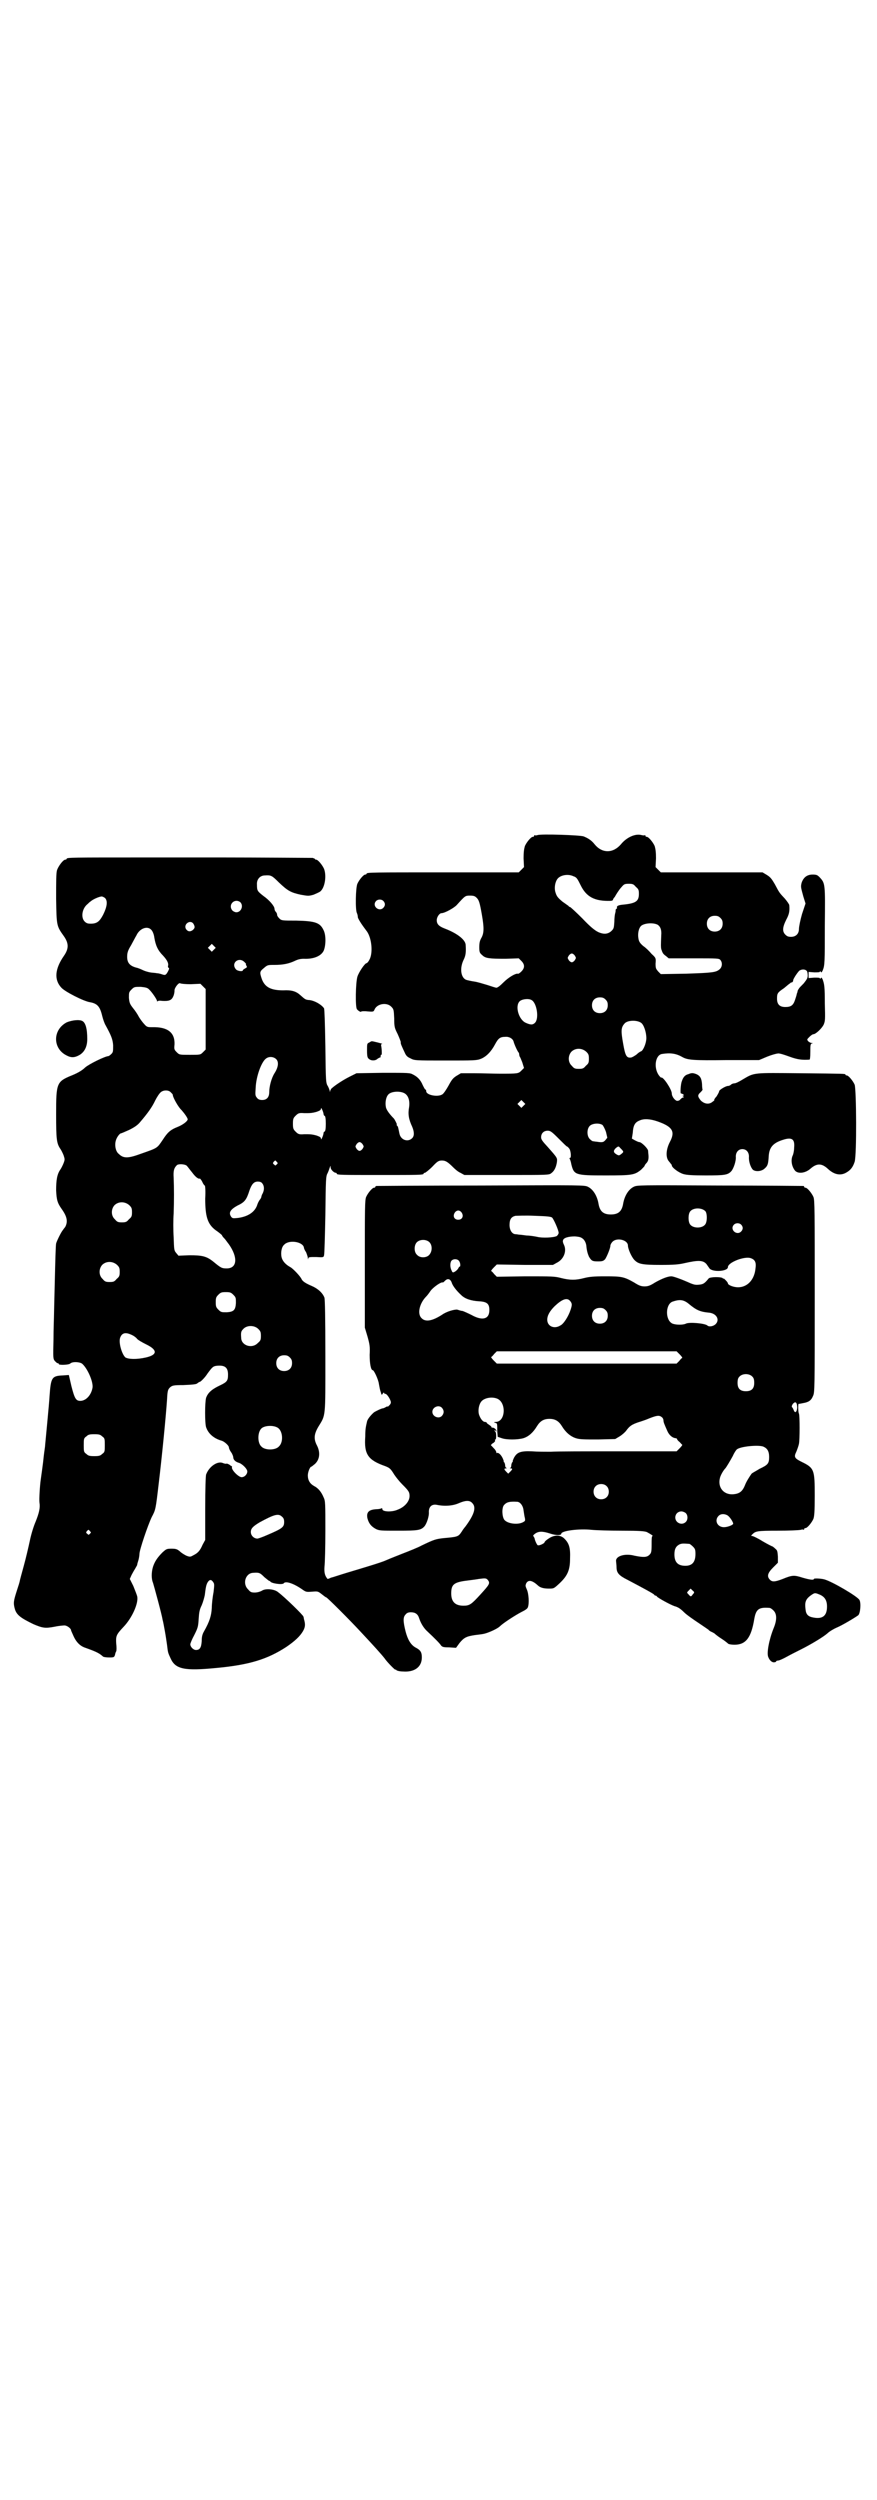<?xml version="1.0" standalone="no"?>
<!DOCTYPE svg PUBLIC "-//W3C//DTD SVG 20010904//EN"
 "http://www.w3.org/TR/2001/REC-SVG-20010904/DTD/svg10.dtd">
<svg version="1.0" xmlns="http://www.w3.org/2000/svg"
 width="1000pt" height="2850pt" viewBox="0 0 1000 2850"
 preserveAspectRatio="xMidYMid meet">
<g transform="translate(0,2850) scale(0.5,-0.5)"
fill="#000000" stroke="none">
<path d="M1226 3796 c-3 -1 -6 -1 -7 0 0 0 -1 0 -1 -2 0 -1 -1 -2 -3 -2 -4 0
-14 -12 -18 -21 -2 -7 -3 -14 -3 -28 l1 -20 -6 -6 -6 -6 -168 0 c-165 0 -179
0 -179 -3 0 -1 -1 -2 -3 -2 -4 0 -14 -12 -18 -21 -4 -9 -5 -60 -1 -67 1 -2 2
-6 2 -9 0 -2 4 -9 8 -15 4 -6 10 -14 13 -18 11 -16 14 -50 5 -65 -2 -4 -5 -7
-6 -7 -4 0 -18 -21 -21 -31 -4 -14 -5 -69 -1 -74 3 -4 10 -8 10 -5 0 0 6 1 14
0 13 -1 14 -1 16 4 6 14 28 17 38 7 6 -6 6 -7 7 -27 0 -20 1 -22 8 -36 4 -9 7
-17 7 -18 -1 -3 2 -9 9 -24 3 -7 6 -10 13 -13 9 -5 11 -5 79 -5 66 0 72 0 82
4 12 5 23 16 32 33 7 13 11 17 23 17 9 1 17 -4 19 -10 2 -8 10 -25 12 -26 0 0
1 -2 1 -4 0 -2 1 -4 1 -5 1 0 3 -6 6 -13 l4 -13 -6 -6 c-7 -7 -8 -7 -49 -7
-15 0 -41 1 -58 1 l-31 0 -10 -6 c-8 -5 -11 -9 -18 -22 -5 -9 -11 -18 -14 -20
-10 -7 -37 -2 -37 7 0 2 -1 4 -2 4 -1 0 -3 4 -6 10 -5 12 -12 19 -22 24 -7 4
-10 4 -68 4 l-61 -1 -16 -8 c-16 -8 -35 -21 -40 -26 -2 -1 -3 -4 -4 -6 0 -3
-1 -3 -1 -1 0 2 -2 7 -4 11 -5 8 -5 9 -6 91 -1 58 -2 84 -3 87 -6 9 -24 19
-36 19 -6 1 -7 1 -18 11 -10 9 -20 12 -39 11 -28 0 -42 7 -49 26 -5 15 -5 17
5 25 8 7 9 7 24 7 20 0 33 3 46 9 8 4 14 5 21 5 22 -1 39 6 45 18 5 11 6 35 0
47 -8 17 -18 21 -62 22 -33 0 -34 0 -39 5 -3 3 -5 6 -5 8 0 2 -1 5 -3 7 -2 2
-3 5 -3 7 0 6 -12 20 -25 29 -14 11 -15 12 -15 26 -1 12 7 21 18 21 14 1 16 0
32 -16 20 -19 27 -23 50 -28 17 -3 18 -3 29 0 7 3 14 6 16 8 10 9 14 35 8 51
-4 9 -14 21 -18 21 -2 0 -3 1 -3 2 0 0 -2 1 -5 2 -5 0 -133 1 -202 1 -15 0
-99 0 -187 0 -158 0 -172 0 -172 -3 0 -1 -1 -2 -3 -2 -5 0 -16 -15 -19 -24 -2
-7 -2 -25 -2 -65 1 -63 1 -62 18 -86 11 -16 11 -28 0 -44 -21 -30 -23 -55 -6
-73 8 -9 51 -31 65 -33 17 -3 23 -10 28 -31 2 -8 5 -17 8 -22 12 -22 16 -31
17 -45 0 -14 0 -16 -4 -20 -3 -3 -6 -5 -7 -5 -7 0 -44 -18 -53 -26 -6 -6 -16
-12 -28 -17 -37 -15 -38 -17 -38 -89 0 -58 1 -67 10 -80 2 -3 5 -9 7 -14 3 -9
3 -10 0 -18 -2 -5 -5 -11 -7 -14 -8 -11 -10 -25 -10 -48 1 -22 3 -29 13 -43
12 -17 14 -28 8 -40 -2 -3 -5 -6 -5 -7 -3 -2 -14 -24 -16 -31 -1 -4 -2 -43 -3
-85 -1 -42 -2 -80 -2 -84 0 -4 -1 -26 -1 -50 -1 -42 -1 -44 3 -49 3 -3 6 -6 7
-5 1 0 2 -1 2 -2 0 -3 23 -2 26 1 5 5 21 4 27 0 12 -10 26 -41 24 -55 -3 -17
-15 -30 -28 -30 -10 0 -13 6 -20 33 l-6 26 -14 -1 c-25 -1 -27 -5 -30 -47 -1
-19 -9 -99 -10 -111 0 -4 -2 -15 -3 -24 -2 -21 -6 -47 -7 -55 -2 -13 -4 -45
-3 -53 2 -12 -1 -24 -9 -44 -4 -9 -10 -28 -13 -43 -3 -14 -9 -40 -14 -58 -5
-18 -9 -33 -9 -34 0 -1 -3 -11 -7 -23 -7 -22 -8 -27 -4 -41 4 -13 13 -20 42
-34 21 -9 27 -10 48 -6 9 2 20 3 23 3 6 0 15 -7 15 -11 0 -1 3 -7 6 -14 6 -13
14 -21 24 -25 28 -10 34 -13 43 -21 1 -1 7 -2 14 -2 11 0 12 0 14 9 0 1 1 3 2
5 1 2 1 10 0 18 -1 17 0 20 17 38 19 20 34 53 31 69 -1 4 -5 14 -9 24 l-8 16
4 9 c2 4 6 11 8 14 2 4 5 8 5 10 0 2 2 7 3 11 1 4 2 10 2 13 0 9 19 65 28 84
9 17 9 17 16 77 7 58 16 148 19 192 1 20 2 22 7 27 5 4 7 5 30 5 24 1 30 2 32
4 1 1 4 3 7 4 3 2 11 10 16 18 11 15 13 17 21 18 19 2 26 -4 26 -20 0 -14 -2
-17 -19 -25 -19 -9 -27 -17 -31 -28 -3 -11 -3 -58 0 -67 5 -15 18 -26 36 -31
6 -2 16 -11 16 -15 0 -2 2 -7 5 -11 3 -4 5 -10 5 -12 0 -5 5 -10 12 -12 8 -2
20 -14 20 -20 0 -6 -6 -13 -13 -13 -7 0 -24 17 -22 23 0 2 0 3 0 2 -1 0 -3 1
-5 3 -3 2 -6 3 -7 3 -2 -1 -5 0 -8 1 -12 6 -32 -7 -39 -26 -1 -4 -2 -31 -2
-78 l0 -71 -6 -11 c-6 -14 -11 -19 -21 -24 -7 -4 -8 -4 -16 -1 -4 2 -11 6 -15
10 -6 5 -9 6 -19 6 -11 0 -12 -1 -20 -8 -12 -12 -18 -21 -22 -33 -4 -13 -4
-28 0 -37 3 -10 20 -72 22 -85 1 -3 3 -14 5 -25 2 -11 4 -25 5 -32 2 -17 2
-17 8 -30 11 -25 32 -29 104 -22 76 7 117 20 160 48 19 13 31 24 38 36 5 9 6
15 2 28 0 2 -1 5 -1 5 0 3 -43 45 -58 56 -8 7 -29 9 -37 3 -4 -2 -10 -4 -16
-4 -8 0 -10 1 -15 7 -14 13 -6 38 12 38 13 1 15 0 25 -10 6 -5 11 -9 12 -9 0
1 1 1 1 0 0 -5 28 -9 31 -5 4 6 22 0 41 -13 10 -7 10 -7 24 -6 13 1 13 1 22
-6 5 -4 9 -7 10 -7 2 0 54 -52 78 -78 30 -32 48 -52 55 -61 6 -9 25 -28 25
-26 0 1 1 1 2 -1 1 -1 7 -3 15 -3 26 -2 43 10 43 32 0 12 -3 17 -15 23 -10 6
-17 17 -22 36 -6 24 -6 33 0 39 3 4 7 5 12 5 10 0 16 -4 19 -14 4 -12 11 -23
19 -30 16 -15 28 -27 31 -32 3 -3 5 -4 18 -4 l16 -1 8 11 c10 12 15 15 35 18
8 1 17 2 21 3 9 2 30 11 36 17 7 7 33 24 48 32 10 5 15 8 16 12 3 8 2 31 -3
41 -3 7 -3 8 -1 13 5 9 14 7 28 -6 5 -4 12 -6 24 -6 11 0 11 0 24 12 18 17 24
30 24 56 1 25 -2 35 -13 46 -9 9 -23 9 -36 0 -5 -3 -9 -7 -9 -8 0 -3 -13 -9
-16 -7 -2 2 -6 10 -7 16 -1 2 -2 4 -3 5 -1 0 1 3 4 5 8 6 17 6 33 1 14 -5 27
-5 27 -1 0 7 41 12 69 9 10 -1 41 -2 69 -2 41 0 51 -1 57 -3 11 -6 15 -9 13
-9 -2 -1 -2 -7 -2 -20 0 -17 -1 -19 -5 -23 -6 -6 -14 -6 -34 -2 -22 6 -44 -1
-42 -13 0 -2 1 -8 1 -13 0 -13 5 -19 25 -29 38 -20 60 -32 61 -34 0 -1 2 -2 3
-2 1 0 3 -1 3 -2 2 -3 29 -18 40 -22 8 -2 14 -6 22 -14 6 -6 22 -17 34 -25 12
-8 22 -15 22 -15 0 -1 2 -2 5 -4 3 -1 6 -3 8 -4 1 -1 8 -7 16 -12 8 -5 15 -11
16 -12 2 -1 8 -2 14 -2 26 0 38 16 45 58 4 23 10 28 35 26 2 0 6 -3 9 -6 8 -8
8 -22 0 -41 -10 -25 -16 -56 -12 -65 3 -8 9 -13 14 -12 2 0 4 1 4 2 0 1 2 2 5
2 2 0 11 4 20 9 9 5 23 12 31 16 24 12 52 29 61 37 4 4 14 10 21 13 12 5 39
21 49 28 5 4 7 28 3 35 -4 8 -62 42 -80 47 -7 2 -24 3 -24 1 0 -3 -9 -2 -26 3
-19 6 -23 6 -45 -3 -18 -7 -24 -7 -29 -2 -8 8 -5 16 7 28 l11 11 0 14 c-1 12
-1 14 -6 18 -3 3 -6 5 -6 5 -1 0 -11 5 -23 12 -11 7 -22 12 -24 12 -3 0 -2 1
1 4 7 7 11 8 57 8 26 0 49 1 53 2 3 1 6 1 7 0 0 0 1 0 1 2 0 1 1 2 3 2 4 0 14
12 18 21 2 6 3 16 3 53 0 59 -1 63 -30 77 -16 8 -18 11 -12 23 2 5 5 13 6 18
2 9 2 65 0 69 -2 3 -2 21 -1 22 1 0 6 1 11 2 12 2 18 6 22 16 4 8 4 16 4 227
0 196 0 220 -3 227 -4 9 -14 21 -18 21 -2 0 -3 1 -3 2 0 1 -1 2 -2 2 -2 0 -88
1 -191 1 -185 1 -188 1 -196 -3 -12 -6 -21 -21 -24 -39 -3 -17 -11 -24 -28
-24 -17 0 -25 7 -28 24 -3 18 -12 33 -24 39 -8 4 -11 4 -244 3 -130 0 -237 -1
-238 -1 -2 0 -3 -1 -3 -2 0 -1 -1 -2 -3 -2 -4 0 -14 -12 -18 -21 -3 -7 -3 -25
-3 -153 l0 -145 6 -20 c5 -18 6 -23 5 -42 0 -21 3 -35 7 -35 3 0 13 -22 14
-31 2 -10 2 -13 5 -21 1 -5 2 -5 4 -1 2 2 3 3 3 1 0 -1 1 -2 3 -2 3 0 10 -10
12 -17 1 -3 0 -6 -3 -9 -2 -2 -4 -4 -4 -3 0 1 -2 0 -4 -1 -3 -2 -6 -3 -7 -3
-3 0 -17 -7 -20 -9 -8 -7 -15 -16 -16 -21 -3 -13 -4 -18 -4 -34 -3 -41 6 -54
46 -68 10 -4 12 -6 20 -19 4 -6 12 -16 18 -22 15 -15 17 -18 17 -27 0 -12 -11
-25 -27 -31 -13 -6 -35 -5 -35 1 0 2 -1 3 -2 2 -2 -1 -7 -2 -12 -2 -17 -1 -23
-7 -20 -21 3 -11 8 -18 19 -24 8 -4 12 -4 51 -4 45 0 52 1 60 10 5 6 11 23 10
33 0 12 7 18 18 16 19 -4 38 -2 51 4 14 6 24 7 30 0 10 -10 4 -27 -16 -54 -1
-1 -5 -6 -8 -11 -8 -12 -9 -12 -42 -15 -17 -2 -21 -3 -50 -17 -7 -4 -27 -12
-45 -19 -18 -7 -35 -14 -37 -15 -8 -4 -55 -18 -85 -27 -17 -5 -34 -11 -39 -12
-4 -2 -7 -3 -8 -3 -6 7 -8 14 -7 28 1 8 2 45 2 82 0 62 0 68 -4 76 -5 12 -12
21 -22 26 -9 5 -14 13 -14 24 0 8 5 20 8 20 1 0 4 3 8 6 11 10 13 26 5 42 -8
15 -7 26 3 43 17 28 16 18 16 160 0 93 -1 128 -2 134 -4 11 -15 21 -29 27 -14
6 -20 10 -23 15 -2 6 -20 25 -26 28 -11 6 -18 14 -20 23 -2 10 0 23 6 28 11
12 42 7 45 -6 0 -2 2 -7 5 -11 2 -5 4 -11 4 -13 0 -4 1 -4 1 -1 1 3 3 3 18 3
16 -1 17 -1 18 4 1 3 2 44 3 92 1 81 1 88 5 95 2 4 4 10 5 13 2 5 2 5 2 0 0
-4 7 -12 12 -12 1 0 2 -1 2 -2 0 -3 12 -3 99 -3 87 0 99 0 99 3 0 1 1 2 3 2 1
0 9 6 17 14 12 13 15 14 22 14 8 0 13 -3 26 -16 4 -4 11 -10 16 -12 l9 -5 96
0 c95 0 97 0 102 4 7 5 11 13 13 25 1 10 2 9 -21 35 -12 13 -15 17 -15 22 0 9
6 15 15 15 6 0 9 -2 25 -18 10 -10 18 -18 19 -18 1 0 4 -3 6 -6 3 -6 4 -20 1
-20 -1 0 -2 -1 -1 -2 1 -1 3 -7 4 -13 6 -24 9 -25 78 -25 61 0 66 1 81 13 4 4
8 8 8 9 0 1 2 4 5 7 3 4 4 7 4 14 0 4 -1 10 -1 13 0 5 -15 20 -20 20 -2 0 -6
2 -10 4 l-7 4 2 13 c1 17 5 24 15 28 10 5 25 4 42 -2 34 -12 40 -23 28 -46 -9
-17 -10 -34 -4 -43 3 -4 6 -7 6 -8 1 0 2 -2 2 -3 0 -5 16 -17 27 -20 7 -2 20
-3 50 -3 44 0 51 1 59 10 5 6 11 23 10 33 0 10 6 17 15 17 9 0 15 -7 15 -17
-1 -11 4 -25 9 -30 6 -5 20 -4 27 3 7 6 8 11 9 27 1 21 10 31 32 38 21 7 28 2
26 -18 0 -7 -2 -15 -3 -17 -5 -10 -3 -25 5 -35 7 -8 24 -6 36 5 14 12 25 12
39 -1 14 -13 28 -16 41 -9 11 6 16 13 20 25 5 16 4 165 0 176 -4 9 -14 21 -18
21 -2 0 -3 1 -3 2 0 2 -2 2 -102 3 -109 1 -105 2 -132 -14 -8 -5 -16 -9 -19
-9 -2 0 -6 -1 -8 -3 -2 -2 -5 -3 -7 -3 -5 0 -20 -9 -20 -12 0 -2 -3 -7 -6 -12
-4 -4 -6 -8 -5 -8 1 0 -1 -2 -4 -4 -8 -7 -19 -5 -27 3 -7 9 -8 12 0 19 3 3 5
6 4 6 0 0 -1 5 -1 12 -1 13 -4 19 -13 23 -8 3 -11 3 -18 0 -8 -2 -12 -7 -15
-16 -3 -7 -4 -30 -2 -28 1 0 3 -1 5 -2 2 -2 2 -3 0 -3 -2 0 -2 -1 0 -2 2 -1 2
-2 1 -2 -2 0 -5 -2 -7 -4 -2 -3 -5 -4 -8 -4 -5 1 -12 10 -12 17 0 9 -20 39
-24 36 -1 0 -3 2 -6 6 -12 18 -7 46 8 48 19 3 32 1 46 -7 12 -7 26 -8 101 -7
l74 0 19 8 c10 4 21 7 24 7 3 1 15 -3 26 -7 19 -7 29 -8 46 -7 1 0 2 5 2 18 0
15 0 18 4 19 2 0 2 1 -1 1 -2 0 -6 2 -8 4 -3 4 -3 4 3 10 3 3 7 6 9 6 5 0 18
12 23 21 4 9 4 12 3 49 0 38 -1 44 -5 55 -2 4 -3 5 -4 3 -1 -2 -2 -2 -2 -1 0
2 -4 2 -13 2 l-13 -1 0 7 0 7 13 -1 c9 0 13 0 13 2 0 1 1 1 2 -1 1 -2 2 -1 4
3 5 12 5 18 5 103 1 96 1 96 -12 110 -5 5 -7 6 -16 6 -13 0 -21 -7 -25 -19 -2
-9 -2 -9 4 -31 l5 -16 -8 -24 c-4 -14 -7 -29 -7 -34 0 -11 -7 -18 -18 -18 -6
0 -9 1 -13 5 -7 7 -7 16 2 34 7 13 8 20 7 33 0 2 -5 9 -10 15 -12 13 -12 12
-23 33 -7 12 -10 16 -18 21 l-10 6 -116 0 -116 0 -6 6 -6 6 1 20 c0 14 -1 21
-3 28 -4 9 -14 21 -18 21 -2 0 -3 1 -3 2 0 2 -1 2 -1 2 -1 -1 -4 -1 -8 0 -14
4 -34 -5 -47 -21 -18 -21 -43 -21 -60 0 -7 9 -15 14 -25 18 -8 3 -98 6 -105 3z
m82 -94 c7 -2 9 -6 16 -20 13 -27 32 -37 68 -36 3 0 6 1 6 3 0 1 2 4 4 6 1 2
4 7 6 10 2 3 6 9 9 12 6 7 7 8 17 8 9 0 11 -1 16 -7 6 -5 7 -7 7 -16 0 -18 -8
-22 -40 -25 -7 -1 -11 -3 -10 -6 0 -2 0 -3 -1 -3 -1 0 -1 -1 -2 -2 0 -2 0 -5
-1 -8 -1 -3 -2 -12 -2 -20 -1 -13 -1 -15 -6 -20 -8 -8 -18 -9 -31 -3 -8 4 -18
12 -36 31 -14 14 -27 26 -28 26 -1 0 -3 1 -4 3 -2 1 -7 5 -13 9 -12 10 -14 13
-17 24 -2 9 0 22 6 29 7 8 24 11 36 5z m-221 -49 c5 -5 7 -10 12 -39 5 -29 5
-41 -1 -52 -4 -7 -5 -12 -5 -22 0 -11 1 -13 7 -18 7 -7 16 -8 53 -8 l30 1 6
-6 c8 -8 8 -16 0 -24 -3 -3 -7 -6 -8 -5 -6 1 -22 -9 -33 -20 -7 -7 -13 -12
-16 -12 -2 0 -11 3 -20 6 -10 3 -23 7 -30 8 -7 1 -16 3 -19 4 -12 5 -15 26 -6
45 5 10 6 17 5 34 0 12 -19 27 -48 38 -13 5 -18 10 -18 19 0 7 6 16 11 16 7 0
29 12 35 19 19 21 19 21 30 21 8 0 11 -1 15 -5z m-847 -1 c6 -7 4 -20 -5 -38
-8 -15 -14 -20 -28 -20 -7 0 -10 1 -14 5 -9 9 -6 30 7 40 2 2 5 5 7 6 4 4 19
11 25 11 2 0 6 -2 8 -4z m634 -6 c5 -5 5 -11 0 -16 -10 -10 -27 5 -16 16 4 4
12 4 16 0z m-326 -3 c8 -8 2 -23 -9 -23 -3 0 -7 2 -9 4 -11 13 5 29 18 19z
m1095 -36 c4 -4 5 -7 5 -13 0 -11 -7 -18 -18 -18 -11 0 -18 7 -18 18 0 11 7
18 18 18 6 0 9 -1 13 -5z m-1202 -13 c4 -7 4 -10 -2 -15 -6 -4 -11 -3 -15 3
-6 11 10 22 17 12z m1058 -2 c7 -4 10 -12 9 -24 -1 -24 -1 -27 0 -32 3 -9 4
-11 11 -16 l6 -5 58 0 c54 0 57 0 60 -4 5 -6 4 -16 -2 -21 -8 -7 -16 -8 -76
-10 l-58 -1 -6 6 c-5 6 -6 7 -6 18 1 12 1 13 -9 22 -5 6 -13 14 -19 18 -7 6
-10 10 -11 17 -2 10 0 23 6 29 7 6 26 8 37 3z m-1154 -12 c3 -3 6 -10 7 -18 3
-18 8 -29 20 -41 10 -11 13 -18 11 -24 0 -1 0 -3 2 -4 1 0 1 -2 -1 -6 -5 -10
-7 -11 -13 -9 -3 1 -9 3 -13 3 -4 1 -11 1 -16 2 -5 1 -12 3 -16 5 -4 2 -11 5
-16 6 -14 4 -20 11 -20 24 0 9 1 14 9 27 5 9 10 19 12 22 7 16 25 23 34 13z
m143 -45 l-5 -5 -4 4 -5 5 4 4 5 5 4 -4 5 -5 -4 -4z m823 -14 c3 -5 3 -5 0
-10 -2 -3 -5 -5 -7 -5 -2 0 -5 2 -7 5 -3 5 -3 5 0 10 2 3 5 5 7 5 2 0 5 -2 7
-5z m-754 -14 c3 -3 5 -5 4 -5 -1 0 0 -2 1 -4 2 -3 1 -4 -3 -6 -3 -2 -5 -3 -5
-4 0 -4 -13 -2 -16 2 -12 14 6 29 19 17z m1282 -20 c2 -1 3 -6 3 -11 0 -6 -2
-9 -9 -18 -6 -6 -11 -11 -11 -12 -1 -1 -2 -3 -3 -5 0 -2 -1 -5 -2 -7 0 -2 -2
-8 -4 -14 -4 -12 -9 -16 -22 -16 -13 0 -19 6 -19 19 0 12 1 14 16 24 7 6 13
11 14 11 0 1 2 2 3 2 2 0 4 2 4 6 2 5 7 13 13 20 4 4 13 5 17 1z m-1404 -31
l22 1 6 -6 6 -6 0 -69 0 -69 -6 -6 c-6 -6 -6 -6 -30 -6 -24 0 -24 0 -30 6 -6
6 -6 7 -5 18 1 27 -16 40 -51 39 -10 0 -12 0 -18 7 -3 3 -9 11 -12 16 -3 6 -9
15 -14 21 -7 9 -8 12 -9 23 0 12 0 13 6 19 6 6 7 6 21 6 10 -1 15 -2 18 -5 7
-6 19 -24 19 -27 0 -2 1 -2 1 -1 1 1 5 2 10 1 16 -1 22 1 26 10 2 4 3 10 3 13
-1 6 10 20 13 17 2 -1 12 -2 24 -2z m946 -35 c4 -4 5 -7 5 -13 0 -11 -7 -18
-18 -18 -11 0 -18 7 -18 18 0 11 7 18 18 18 6 0 9 -1 13 -5z m-169 -1 c12 -6
18 -42 8 -52 -5 -5 -10 -5 -21 0 -16 7 -25 38 -14 49 5 5 20 7 27 3z m250 -52
c6 -4 12 -21 12 -35 0 -11 -7 -28 -12 -30 -3 -1 -7 -4 -10 -7 -4 -3 -9 -6 -12
-7 -11 -2 -14 3 -19 32 -5 28 -5 36 3 45 6 8 28 9 38 2z m-125 -66 c5 -5 6 -7
6 -16 0 -9 -1 -11 -7 -16 -5 -6 -7 -7 -16 -7 -9 0 -11 1 -16 7 -9 8 -9 23 -1
32 9 9 24 9 34 0z m-707 -17 c6 -6 5 -18 -4 -32 -7 -11 -12 -30 -12 -43 0 -12
-6 -18 -16 -18 -5 0 -9 1 -12 5 -4 5 -4 6 -3 22 1 27 13 59 23 67 7 6 18 5 24
-1z m-241 -75 c3 -3 5 -5 5 -6 0 -6 13 -29 20 -35 7 -8 14 -18 14 -21 0 -4
-10 -12 -22 -17 -18 -7 -24 -13 -35 -30 -13 -19 -11 -18 -48 -31 -30 -11 -41
-12 -52 -1 -7 5 -10 19 -7 30 2 8 9 17 12 17 1 0 10 4 19 8 12 6 19 11 24 17
18 21 28 35 35 50 4 8 10 17 13 19 6 5 17 5 22 0z m534 -3 c8 -5 12 -16 10
-31 -3 -16 -1 -28 7 -45 5 -12 5 -21 0 -26 -10 -10 -26 -4 -29 10 -3 14 -3 16
-5 18 -2 2 -2 3 -1 3 1 0 -5 12 -7 14 -8 8 -17 19 -18 26 -2 10 0 23 6 29 7 7
27 8 37 2z m271 -28 l-5 -5 -4 4 -5 5 4 4 5 5 4 -4 5 -5 -4 -4z m-456 -20 c1
-2 1 -3 2 -3 2 0 3 -7 3 -18 0 -11 -1 -18 -3 -18 -1 0 -1 -1 -2 -2 0 -6 -6
-19 -6 -15 0 4 -2 5 -10 8 -11 3 -15 3 -28 3 -12 -1 -14 0 -20 6 -5 5 -6 7 -6
18 0 11 1 13 6 18 6 6 8 7 20 6 13 0 17 0 28 3 8 3 10 4 10 8 0 4 6 -9 6 -14z
m636 -24 c2 -2 6 -10 8 -16 l3 -13 -4 -5 c-5 -6 -8 -6 -21 -4 -3 0 -6 1 -8 1
-1 0 -4 2 -7 5 -7 7 -7 23 0 30 6 6 22 7 29 2z m-547 -44 c3 -5 3 -5 0 -10 -2
-3 -5 -5 -7 -5 -2 0 -5 2 -7 5 -3 5 -3 5 0 10 2 3 5 5 7 5 2 0 5 -2 7 -5z
m587 -8 c9 -9 9 -9 3 -14 -5 -4 -6 -4 -11 -1 -7 4 -8 8 -2 14 6 5 7 5 10 1z
m-783 -32 c3 -3 3 -3 0 -6 -3 -3 -3 -3 -6 0 -3 2 -3 3 -1 6 4 4 4 4 7 0z
m-205 -9 c2 -2 7 -9 12 -15 8 -11 15 -16 18 -14 0 0 3 -3 5 -7 2 -5 5 -9 6 -9
1 -1 2 -11 1 -30 0 -40 5 -58 24 -72 6 -4 12 -9 14 -11 1 -3 4 -6 6 -8 2 -2 6
-8 10 -13 21 -30 19 -55 -5 -55 -11 0 -13 1 -30 15 -16 13 -26 15 -55 15 l-25
-1 -5 6 c-5 6 -5 7 -6 36 -1 16 -1 41 0 54 1 28 1 59 0 82 -1 16 1 22 7 28 3
4 19 3 23 -1z m172 -40 c5 -6 5 -15 1 -23 -2 -3 -3 -7 -3 -8 0 -1 -2 -5 -4 -7
-2 -3 -4 -7 -5 -10 -5 -17 -21 -28 -45 -31 -11 -1 -12 -1 -15 3 -6 9 -2 16 14
25 17 8 21 13 28 35 5 14 10 20 19 20 4 0 8 -1 10 -4z m-303 -50 c5 -5 6 -7 6
-16 0 -9 -1 -11 -7 -16 -5 -6 -7 -7 -16 -7 -9 0 -11 1 -16 7 -9 8 -9 23 -1 32
9 9 24 9 34 0z m1314 -14 c4 -6 4 -24 -1 -30 -7 -9 -27 -9 -34 0 -5 6 -5 24 0
30 7 9 27 9 35 0z m-556 -3 c5 -8 1 -16 -8 -16 -9 0 -13 8 -8 16 2 3 5 5 8 5
3 0 6 -2 8 -5z m206 -11 c4 -4 15 -29 15 -35 0 -2 -2 -5 -4 -7 -7 -4 -34 -5
-45 -2 -5 1 -16 3 -24 3 -7 1 -15 2 -17 2 -2 0 -5 1 -8 1 -8 0 -14 9 -14 21 0
13 4 19 14 21 3 0 23 1 43 0 31 -1 37 -2 40 -4z m431 -16 c5 -5 5 -11 0 -16
-10 -10 -27 5 -16 16 4 4 12 4 16 0z m-360 -33 c4 -4 6 -9 7 -14 1 -12 3 -19
6 -26 6 -10 8 -11 21 -11 10 0 12 1 16 5 4 6 12 25 12 31 0 2 2 6 5 9 10 10
35 4 35 -9 0 -7 8 -26 15 -33 9 -9 17 -11 60 -11 30 0 41 1 54 4 31 7 42 7 50
-2 2 -3 5 -7 7 -10 7 -9 42 -7 42 3 0 10 34 24 50 21 11 -3 15 -9 13 -23 -2
-26 -18 -44 -40 -44 -10 0 -23 5 -23 9 0 1 -2 4 -5 7 -3 3 -5 5 -5 4 0 -1 -1
-1 -2 1 -4 3 -29 3 -32 -1 -9 -11 -12 -13 -21 -14 -9 -1 -12 0 -20 3 -20 9
-39 16 -44 16 -8 0 -21 -5 -37 -14 -11 -7 -16 -9 -24 -9 -8 0 -13 2 -24 9 -23
13 -28 14 -66 14 -26 0 -36 -1 -48 -4 -19 -5 -32 -5 -52 0 -15 4 -21 4 -82 4
l-65 -1 -6 6 c-3 4 -6 7 -7 7 0 1 2 4 6 8 l7 7 64 -1 64 0 9 5 c16 8 23 27 16
41 -2 4 -3 8 -2 10 1 6 13 9 27 9 12 -1 14 -2 19 -6z m-350 -8 c6 -7 6 -20 -1
-28 -6 -7 -21 -8 -28 0 -7 6 -7 21 -1 28 7 8 23 8 30 0z m66 -41 c4 -4 5 -14
2 -14 -1 0 -2 -2 -3 -4 -1 -2 -4 -5 -7 -7 -5 -3 -6 -3 -8 2 -4 7 -4 19 0 23 4
4 12 4 16 0z m-779 -10 c5 -5 6 -7 6 -16 0 -9 -1 -11 -7 -16 -5 -6 -7 -7 -16
-7 -9 0 -11 1 -16 7 -9 8 -9 23 -1 32 9 9 24 9 34 0z m763 -40 c2 -7 10 -18
22 -29 8 -8 22 -13 41 -14 18 -1 23 -6 23 -20 0 -21 -16 -25 -41 -11 -8 4 -17
8 -20 9 -3 0 -9 2 -12 3 -6 1 -24 -4 -34 -11 -23 -15 -39 -18 -48 -8 -10 10
-4 34 11 49 2 2 6 7 10 13 6 8 24 21 28 19 1 0 3 2 5 4 6 6 12 4 15 -4z m-498
-28 c6 -6 6 -7 6 -19 -1 -16 -5 -20 -21 -21 -12 0 -13 0 -19 6 -5 5 -6 7 -6
17 0 10 1 12 6 17 5 5 7 6 17 6 10 0 12 -1 17 -6z m768 -14 c5 -6 5 -9 1 -21
-5 -15 -16 -32 -23 -35 -14 -9 -30 -2 -30 13 0 10 6 20 17 31 17 16 28 20 35
12z m271 -7 c17 -14 25 -18 47 -20 16 -2 24 -16 14 -26 -5 -5 -15 -7 -19 -3
-6 5 -42 8 -49 4 -6 -3 -22 -3 -30 0 -17 7 -17 43 -1 50 17 6 26 5 38 -5z
m-190 -14 c4 -4 5 -7 5 -13 0 -11 -7 -18 -18 -18 -11 0 -18 7 -18 18 0 11 7
18 18 18 6 0 9 -1 13 -5z m-792 -43 c5 -5 6 -7 6 -16 0 -9 -1 -11 -7 -16 -13
-14 -38 -6 -38 12 -1 12 0 15 4 19 8 10 26 10 35 1z m-290 -13 c5 -2 11 -6 14
-10 3 -3 12 -8 20 -12 27 -13 26 -24 0 -30 -22 -5 -40 -4 -47 0 -8 7 -16 34
-12 45 4 11 12 13 25 7z m1251 -45 c4 -4 6 -7 6 -8 -1 0 -4 -3 -7 -7 l-6 -6
-205 0 -205 0 -7 7 c-4 4 -6 7 -6 8 1 0 4 3 7 7 l6 6 205 0 205 0 7 -7z m-889
-7 c4 -4 5 -7 5 -13 0 -11 -7 -18 -18 -18 -11 0 -18 7 -18 18 0 11 7 18 18 18
6 0 9 -1 13 -5z m1055 -44 c3 -3 4 -7 4 -14 0 -13 -6 -19 -19 -19 -13 0 -19 6
-19 19 0 7 1 11 4 14 7 8 23 8 30 0z m-582 -50 c21 -9 19 -52 -3 -53 -5 0 -5
-1 -2 -2 5 -1 5 -1 5 -19 l1 -13 9 -3 c11 -4 36 -4 50 0 12 4 22 13 31 28 7
11 15 16 28 16 13 0 21 -5 28 -16 9 -15 20 -24 32 -28 9 -3 19 -3 51 -3 l39 1
10 6 c5 3 12 9 15 13 8 11 13 14 27 19 7 2 15 5 18 6 24 10 30 11 36 6 2 -1 4
-5 4 -7 0 -5 2 -9 9 -25 4 -9 11 -15 18 -16 2 0 4 -1 4 -2 0 -1 2 -4 6 -7 3
-3 5 -6 6 -6 0 -1 -2 -4 -6 -8 l-7 -7 -133 0 c-73 0 -142 0 -154 -1 -12 0 -31
0 -43 1 -26 1 -34 -2 -41 -15 -2 -4 -3 -8 -3 -8 1 0 1 -1 -1 -2 -1 -2 -2 -5
-2 -7 0 -3 -1 -5 -2 -6 -2 0 -2 -1 1 -1 4 0 4 -2 -1 -7 l-5 -5 -4 4 c-6 6 -6
8 -1 8 2 0 2 1 1 1 -2 1 -3 3 -3 6 0 2 -1 5 -2 7 -2 1 -2 2 -1 2 0 0 -1 4 -3
8 -4 8 -10 13 -13 11 0 -1 -1 0 -1 1 0 2 -2 6 -5 9 -4 4 -6 7 -7 7 -1 1 1 4 5
6 3 2 5 5 4 6 -1 1 0 2 1 2 2 0 2 16 0 17 -1 1 -2 2 -2 4 0 1 1 1 2 -1 1 -2 2
-2 2 -1 0 4 -5 8 -9 8 -1 0 -3 0 -2 1 0 1 -2 3 -5 5 -3 2 -6 4 -6 5 0 1 -2 2
-4 2 -5 0 -11 8 -14 18 -2 9 0 22 6 29 7 8 24 11 36 6z m684 -21 c-1 -10 -5
-13 -8 -5 -1 3 -3 6 -4 7 -1 1 0 4 2 7 6 7 10 4 10 -9z m-810 0 c5 -6 5 -12 0
-18 -7 -8 -22 -2 -22 9 0 11 15 17 22 9z m-375 -45 c12 -7 14 -33 3 -43 -8 -9
-32 -9 -40 0 -9 8 -9 32 0 41 7 7 27 8 37 2z m-400 -20 c6 -4 6 -6 6 -20 0
-14 0 -16 -6 -20 -4 -4 -7 -5 -18 -5 -11 0 -14 1 -18 5 -6 4 -6 6 -6 20 0 14
0 16 6 20 4 4 7 5 18 5 11 0 14 -1 18 -5z m1507 -23 c10 -4 14 -11 14 -24 0
-15 -3 -18 -22 -27 -8 -5 -16 -9 -18 -11 -5 -7 -12 -18 -15 -26 -6 -15 -13
-20 -28 -21 -21 -1 -35 16 -29 38 2 7 8 17 12 21 2 2 11 17 17 28 3 7 7 13 9
15 7 7 48 11 60 7z m-357 -90 c7 -6 7 -19 1 -25 -6 -7 -19 -7 -25 -1 -7 6 -7
19 -1 25 6 7 19 7 25 1z m-204 -36 c7 0 14 -9 15 -20 1 -6 2 -14 3 -17 1 -6 1
-7 -5 -10 -12 -6 -35 -3 -42 6 -5 7 -6 26 -1 33 6 7 12 9 30 8z m385 -26 c5
-5 5 -15 0 -20 -9 -9 -24 -2 -24 10 0 8 6 14 14 14 3 0 8 -2 10 -4z m95 -5 c5
-3 13 -15 13 -19 0 -3 -13 -8 -21 -8 -15 0 -22 15 -13 25 5 6 14 6 21 2z
m-1016 -3 c4 -3 5 -7 5 -12 0 -12 -4 -15 -39 -30 -9 -4 -20 -8 -22 -8 -8 0
-15 7 -15 15 0 8 5 13 20 22 33 18 43 21 51 13z m-438 -33 c3 -3 3 -3 0 -6 -3
-3 -3 -3 -6 0 -3 2 -3 3 -1 6 4 4 4 4 7 0z m1367 -29 c1 0 5 -3 8 -6 5 -5 6
-7 6 -17 0 -18 -7 -27 -23 -27 -17 0 -25 8 -25 26 0 13 4 19 12 23 5 2 8 2 22
1z m-459 -83 c5 -7 3 -10 -17 -32 -21 -23 -25 -26 -39 -26 -19 0 -28 9 -28 28
0 22 7 26 42 30 7 1 16 2 21 3 15 2 17 2 21 -3z m-627 -4 c3 -4 3 -6 1 -23 -2
-10 -4 -27 -4 -36 -1 -18 -5 -31 -18 -54 -4 -7 -5 -13 -5 -22 -1 -14 -4 -20
-13 -20 -6 0 -13 7 -13 13 0 2 4 12 9 21 8 16 9 19 10 36 1 16 2 22 7 32 3 7
6 18 7 23 2 16 3 24 7 30 4 6 8 6 12 0z m1094 -28 c-4 -6 -5 -6 -10 0 -4 4 -4
4 1 9 l4 4 4 -4 c5 -4 5 -5 1 -9z m290 -1 c11 -5 16 -13 16 -27 0 -21 -10 -29
-31 -25 -12 2 -17 7 -18 19 -2 15 0 22 10 30 11 8 11 8 23 3z"/>
<path d="M152 3369 c-32 -17 -32 -59 -1 -75 11 -6 19 -6 31 1 11 7 17 19 17
36 0 24 -4 37 -11 41 -7 4 -24 2 -36 -3z"/>
<path d="M842 3323 c-5 -2 -5 -3 -5 -18 0 -13 1 -17 4 -19 5 -5 15 -5 20 0 3
2 5 3 6 3 0 -1 1 0 1 3 0 2 1 4 2 3 1 -1 1 13 -1 22 0 2 1 3 3 3 2 0 -21 6
-24 6 -1 0 -3 -1 -6 -3z"/>
</g>
</svg>
